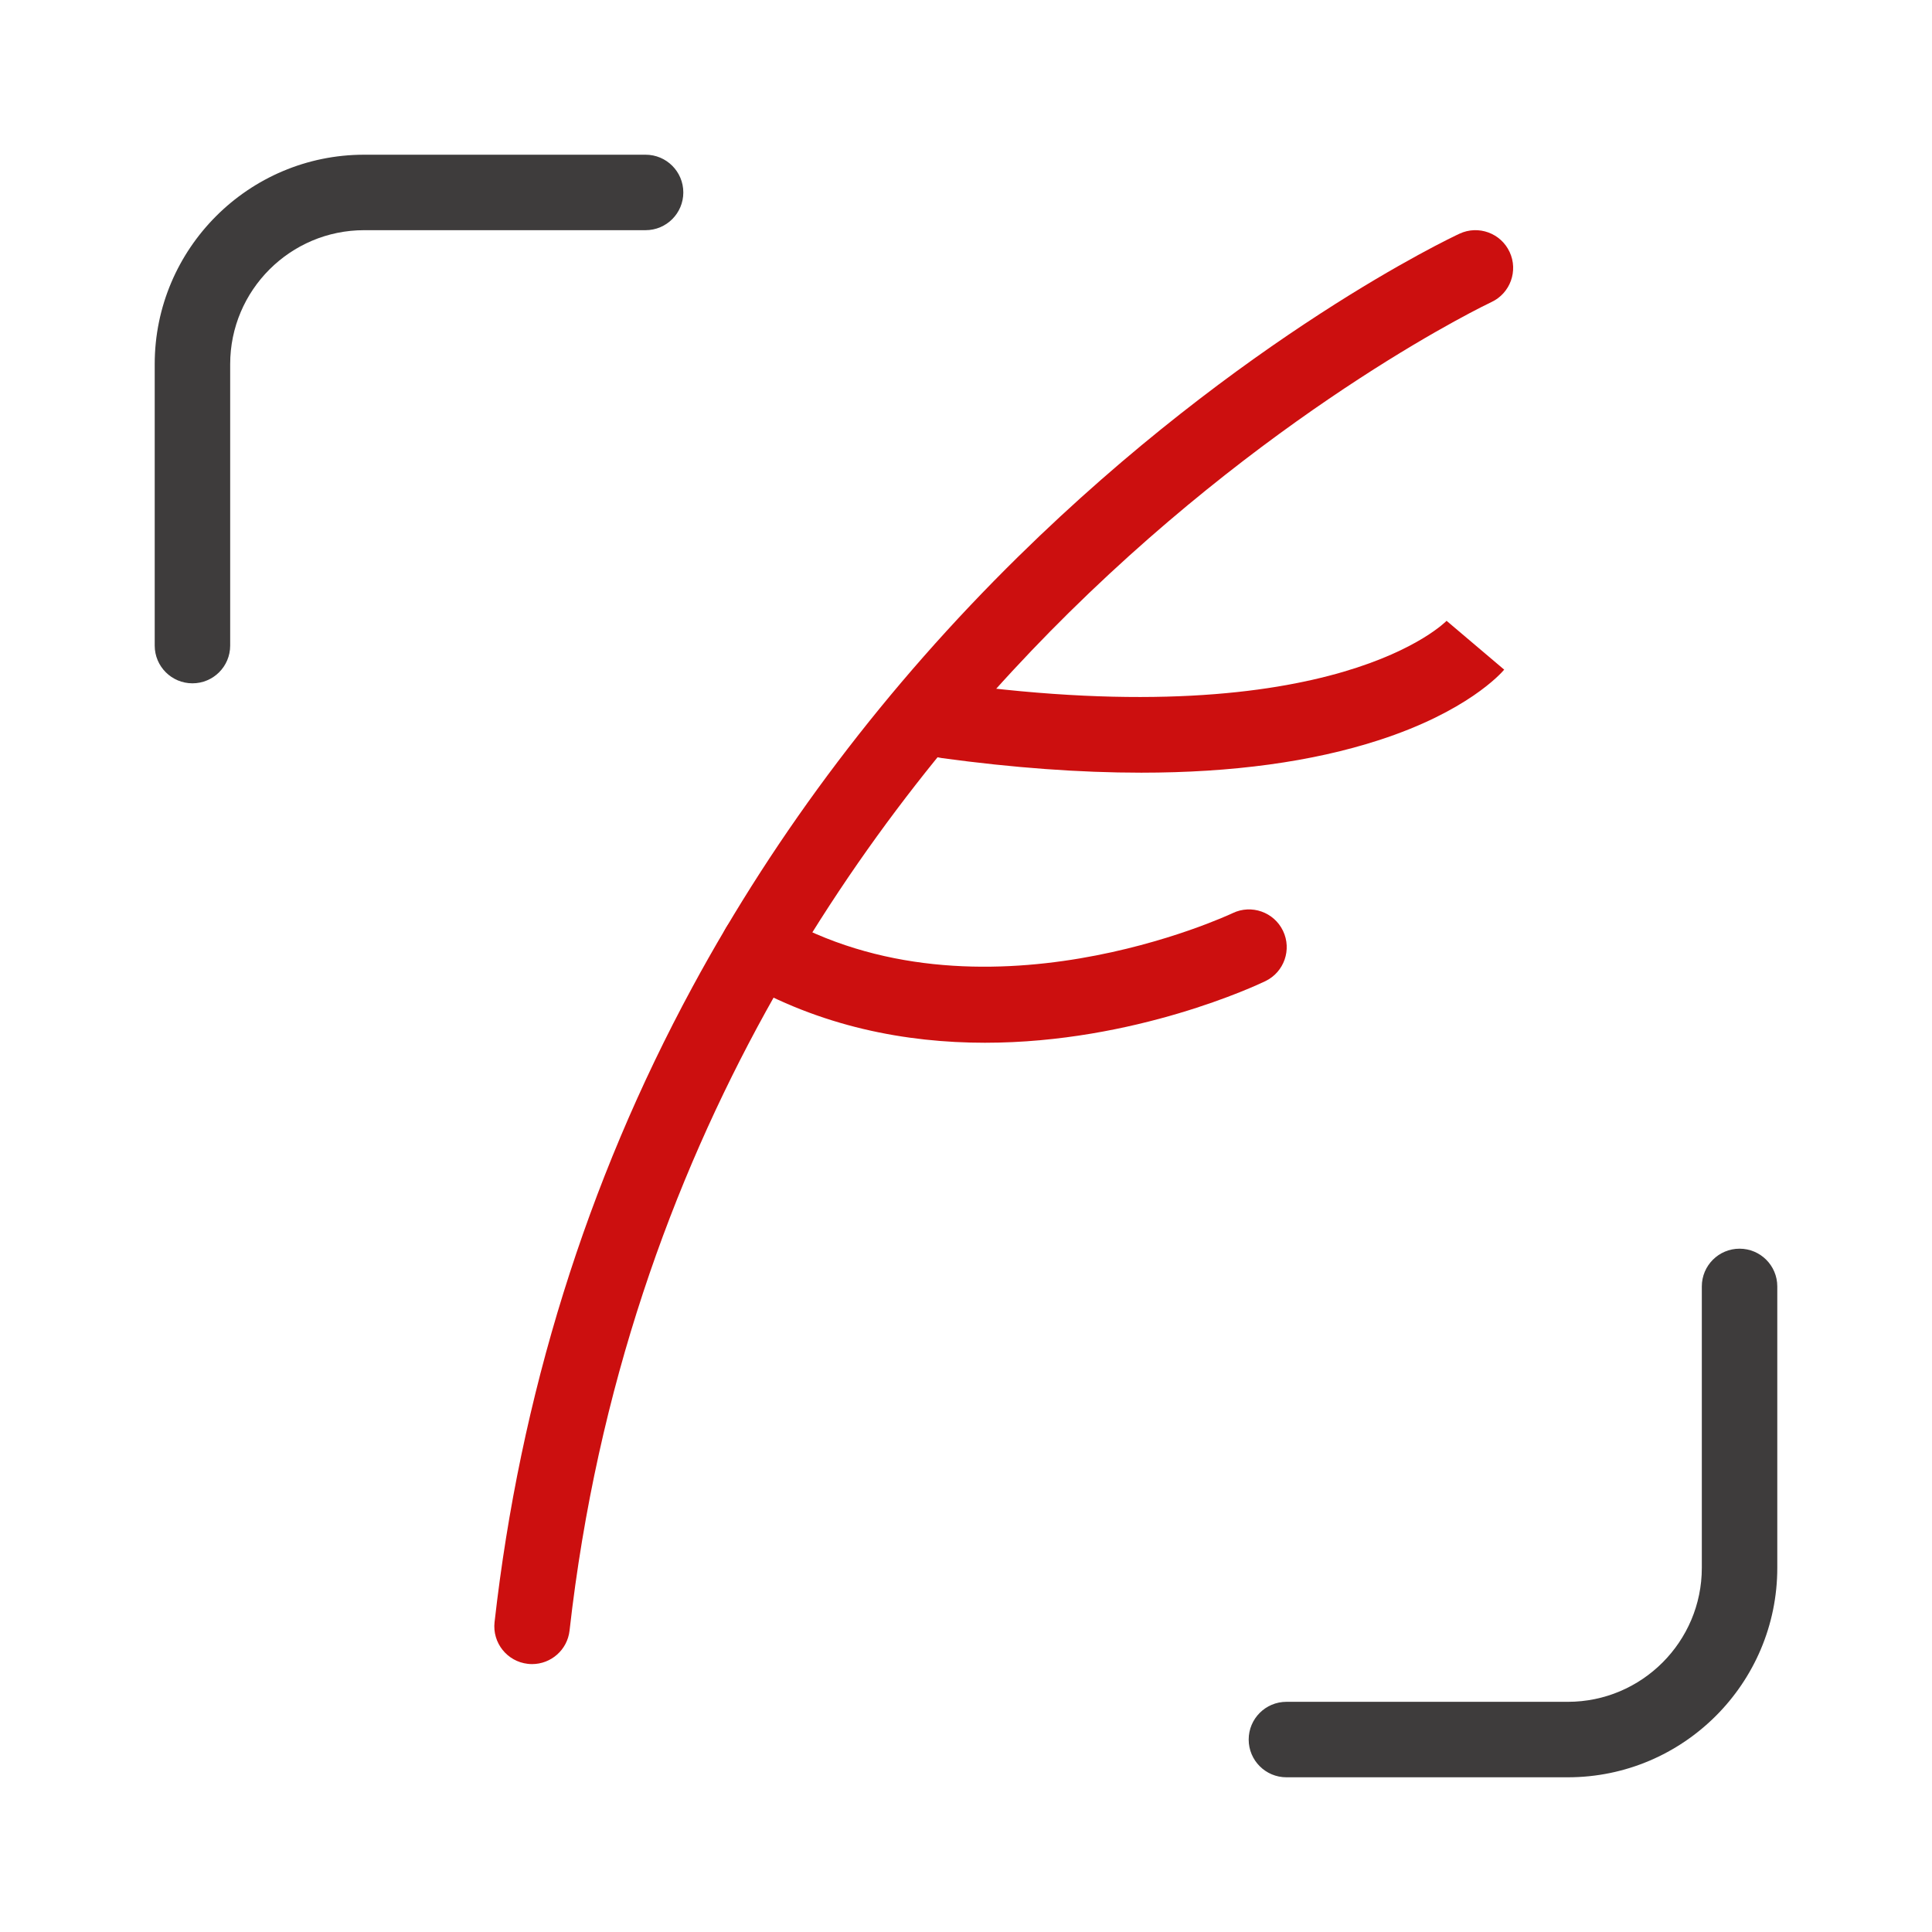 <svg width="512" height="512" xmlns="http://www.w3.org/2000/svg">

 <g>
  <title>background</title>
  <rect fill="none" id="canvas_background" height="402" width="582" y="-1" x="-1"/>
 </g>
 <g>
  <title>Layer 1</title>
  <path fill="#3E3C3C" id="XMLID_8635_" d="m51,181.086c-5.523,0 -10,-4.477 -10,-10l0,-74.586c0,-30.603 24.897,-55.5 55.5,-55.5l74.586,0c5.523,0 10,4.477 10,10s-4.477,10 -10,10l-74.586,0c-19.575,0 -35.5,15.925 -35.5,35.5l0,74.586c0,5.523 -4.477,10 -10,10z"/>
  <path fill="#3E3C3C" id="XMLID_8634_" d="m415.5,471l-74.586,0c-5.522,0 -10,-4.478 -10,-10s4.478,-10 10,-10l74.586,0c19.575,0 35.5,-15.925 35.5,-35.5l0,-74.586c0,-5.522 4.478,-10 10,-10s10,4.478 10,10l0,74.586c0,30.603 -24.897,55.5 -55.5,55.5z"/>
  <path fill="#cc0f0f" id="XMLID_8633_" d="m141.012,441.001c-0.375,0 -0.752,-0.021 -1.133,-0.064c-5.488,-0.619 -9.435,-5.569 -8.816,-11.058c6.759,-59.902 24.403,-116.53 52.44,-168.313c22.413,-41.393 51.469,-79.772 86.362,-114.073c59.418,-58.409 114.591,-84.477 116.91,-85.558c5.006,-2.334 10.956,-0.166 13.288,4.84c2.334,5.006 0.167,10.955 -4.839,13.288c-0.861,0.405 -55.038,26.176 -111.879,82.223c-52.336,51.609 -117.793,140.314 -132.408,269.835c-0.576,5.108 -4.904,8.879 -9.925,8.88z"/>
  <path fill="#cc0f0f" id="XMLID_8632_" d="m302.371,204.767c-16.197,0 -33.791,-1.285 -52.718,-3.858c-5.473,-0.744 -9.306,-5.783 -8.562,-11.256c0.744,-5.472 5.781,-9.307 11.256,-8.562c101.768,13.834 130.872,-16.399 131.154,-16.706l-0.129,0.148l15.256,12.932c-0.947,1.118 -9.927,11.137 -33.169,18.672c-17.736,5.75 -38.846,8.63 -63.088,8.63z"/>
  <path fill="#cc0f0f" id="XMLID_8631_" d="m261.03,276.339c-20.76,0 -43.524,-4.164 -65.06,-16.695c-4.773,-2.778 -6.391,-8.9 -3.613,-13.673c2.778,-4.773 8.899,-6.391 13.673,-3.613c53.57,31.172 119.966,-0.046 120.629,-0.366c4.977,-2.391 10.948,-0.298 13.343,4.671c2.396,4.971 0.318,10.938 -4.648,13.341c-2.036,0.982 -34.475,16.335 -74.324,16.335z"/>
 </g>
</svg>